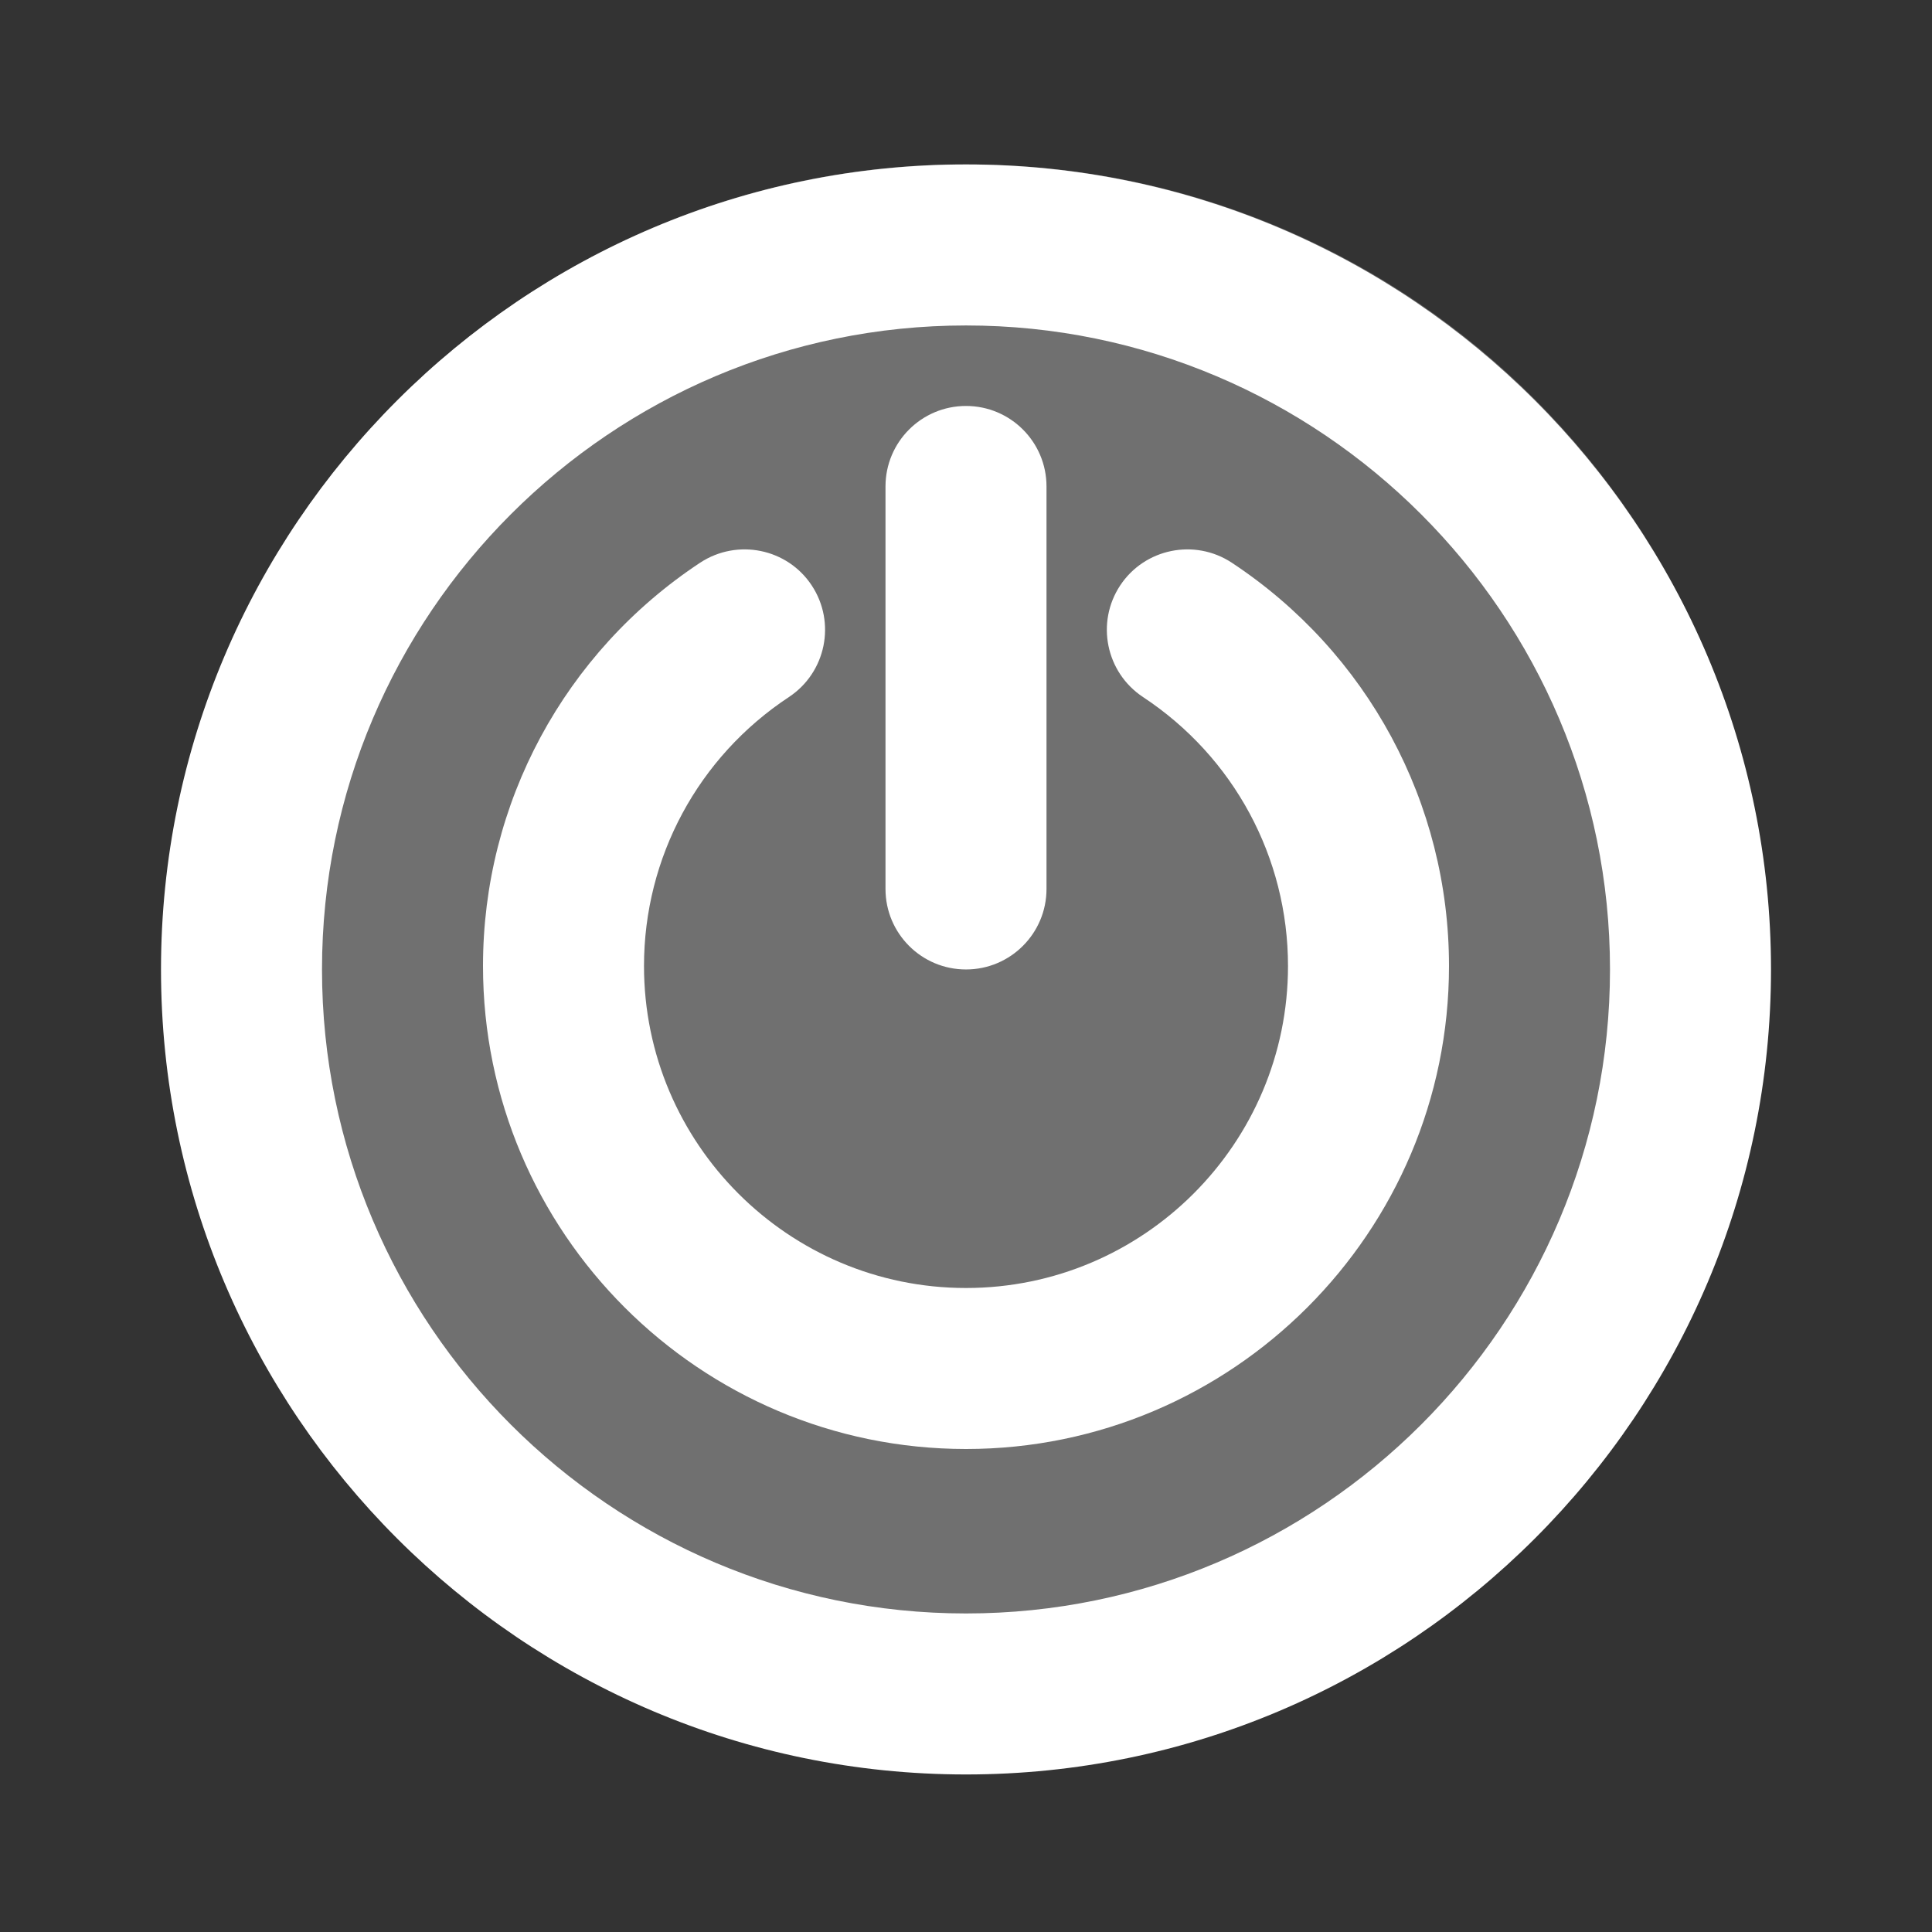 ﻿<?xml version="1.0" encoding="utf-8"?>
<svg xmlns="http://www.w3.org/2000/svg" baseProfile="basic" viewBox="0 0 24 24" width="96" height="96">
  <rect x="0" y="0" width="24" height="24" fill="#333333" stroke="none"/>
  <path d="M21.97,11.552v0.01c0.255,5.495-4.015,10.176-9.51,10.431c-0.196,0.01-0.333,0.01-0.47,0.01 c-5.338,0-9.716-4.182-9.96-9.519C1.775,6.988,6.045,2.307,11.53,2.052c0.157-0.01,0.313-0.01,0.48-0.01 C17.348,2.043,21.725,6.225,21.97,11.552z" opacity=".3" fill="#FFFFFF" />
  <path d="M12,18c-3.309,0-6-2.691-6-6c0-2.021,1.009-3.895,2.699-5.011c0.462-0.302,1.082-0.176,1.385,0.284 c0.304,0.461,0.177,1.081-0.284,1.386C8.673,9.403,8,10.652,8,12c0,2.206,1.794,4,4,4s4-1.794,4-4 c0-1.348-0.673-2.597-1.801-3.341c-0.461-0.305-0.588-0.925-0.284-1.386c0.304-0.46,0.925-0.586,1.385-0.284 C16.991,8.105,18,9.978,18,12C18,15.308,15.309,18,12,18z" fill="#FFFFFF" />
  <path d="M12,12.043c-0.552,0-1-0.447-1-1v-5c0-0.553,0.448-1,1-1s1,0.447,1,1v5C13,11.595,12.552,12.043,12,12.043z" fill="#FFFFFF" />
  <path d="M12,22.043c-5.514,0-10-4.486-10-10s4.486-10,10-10s10,4.486,10,10S17.514,22.043,12,22.043z M12,4.043 c-4.411,0-8,3.589-8,8s3.589,8,8,8s8-3.589,8-8S16.411,4.043,12,4.043z" fill="#FFFFFF" />
</svg>